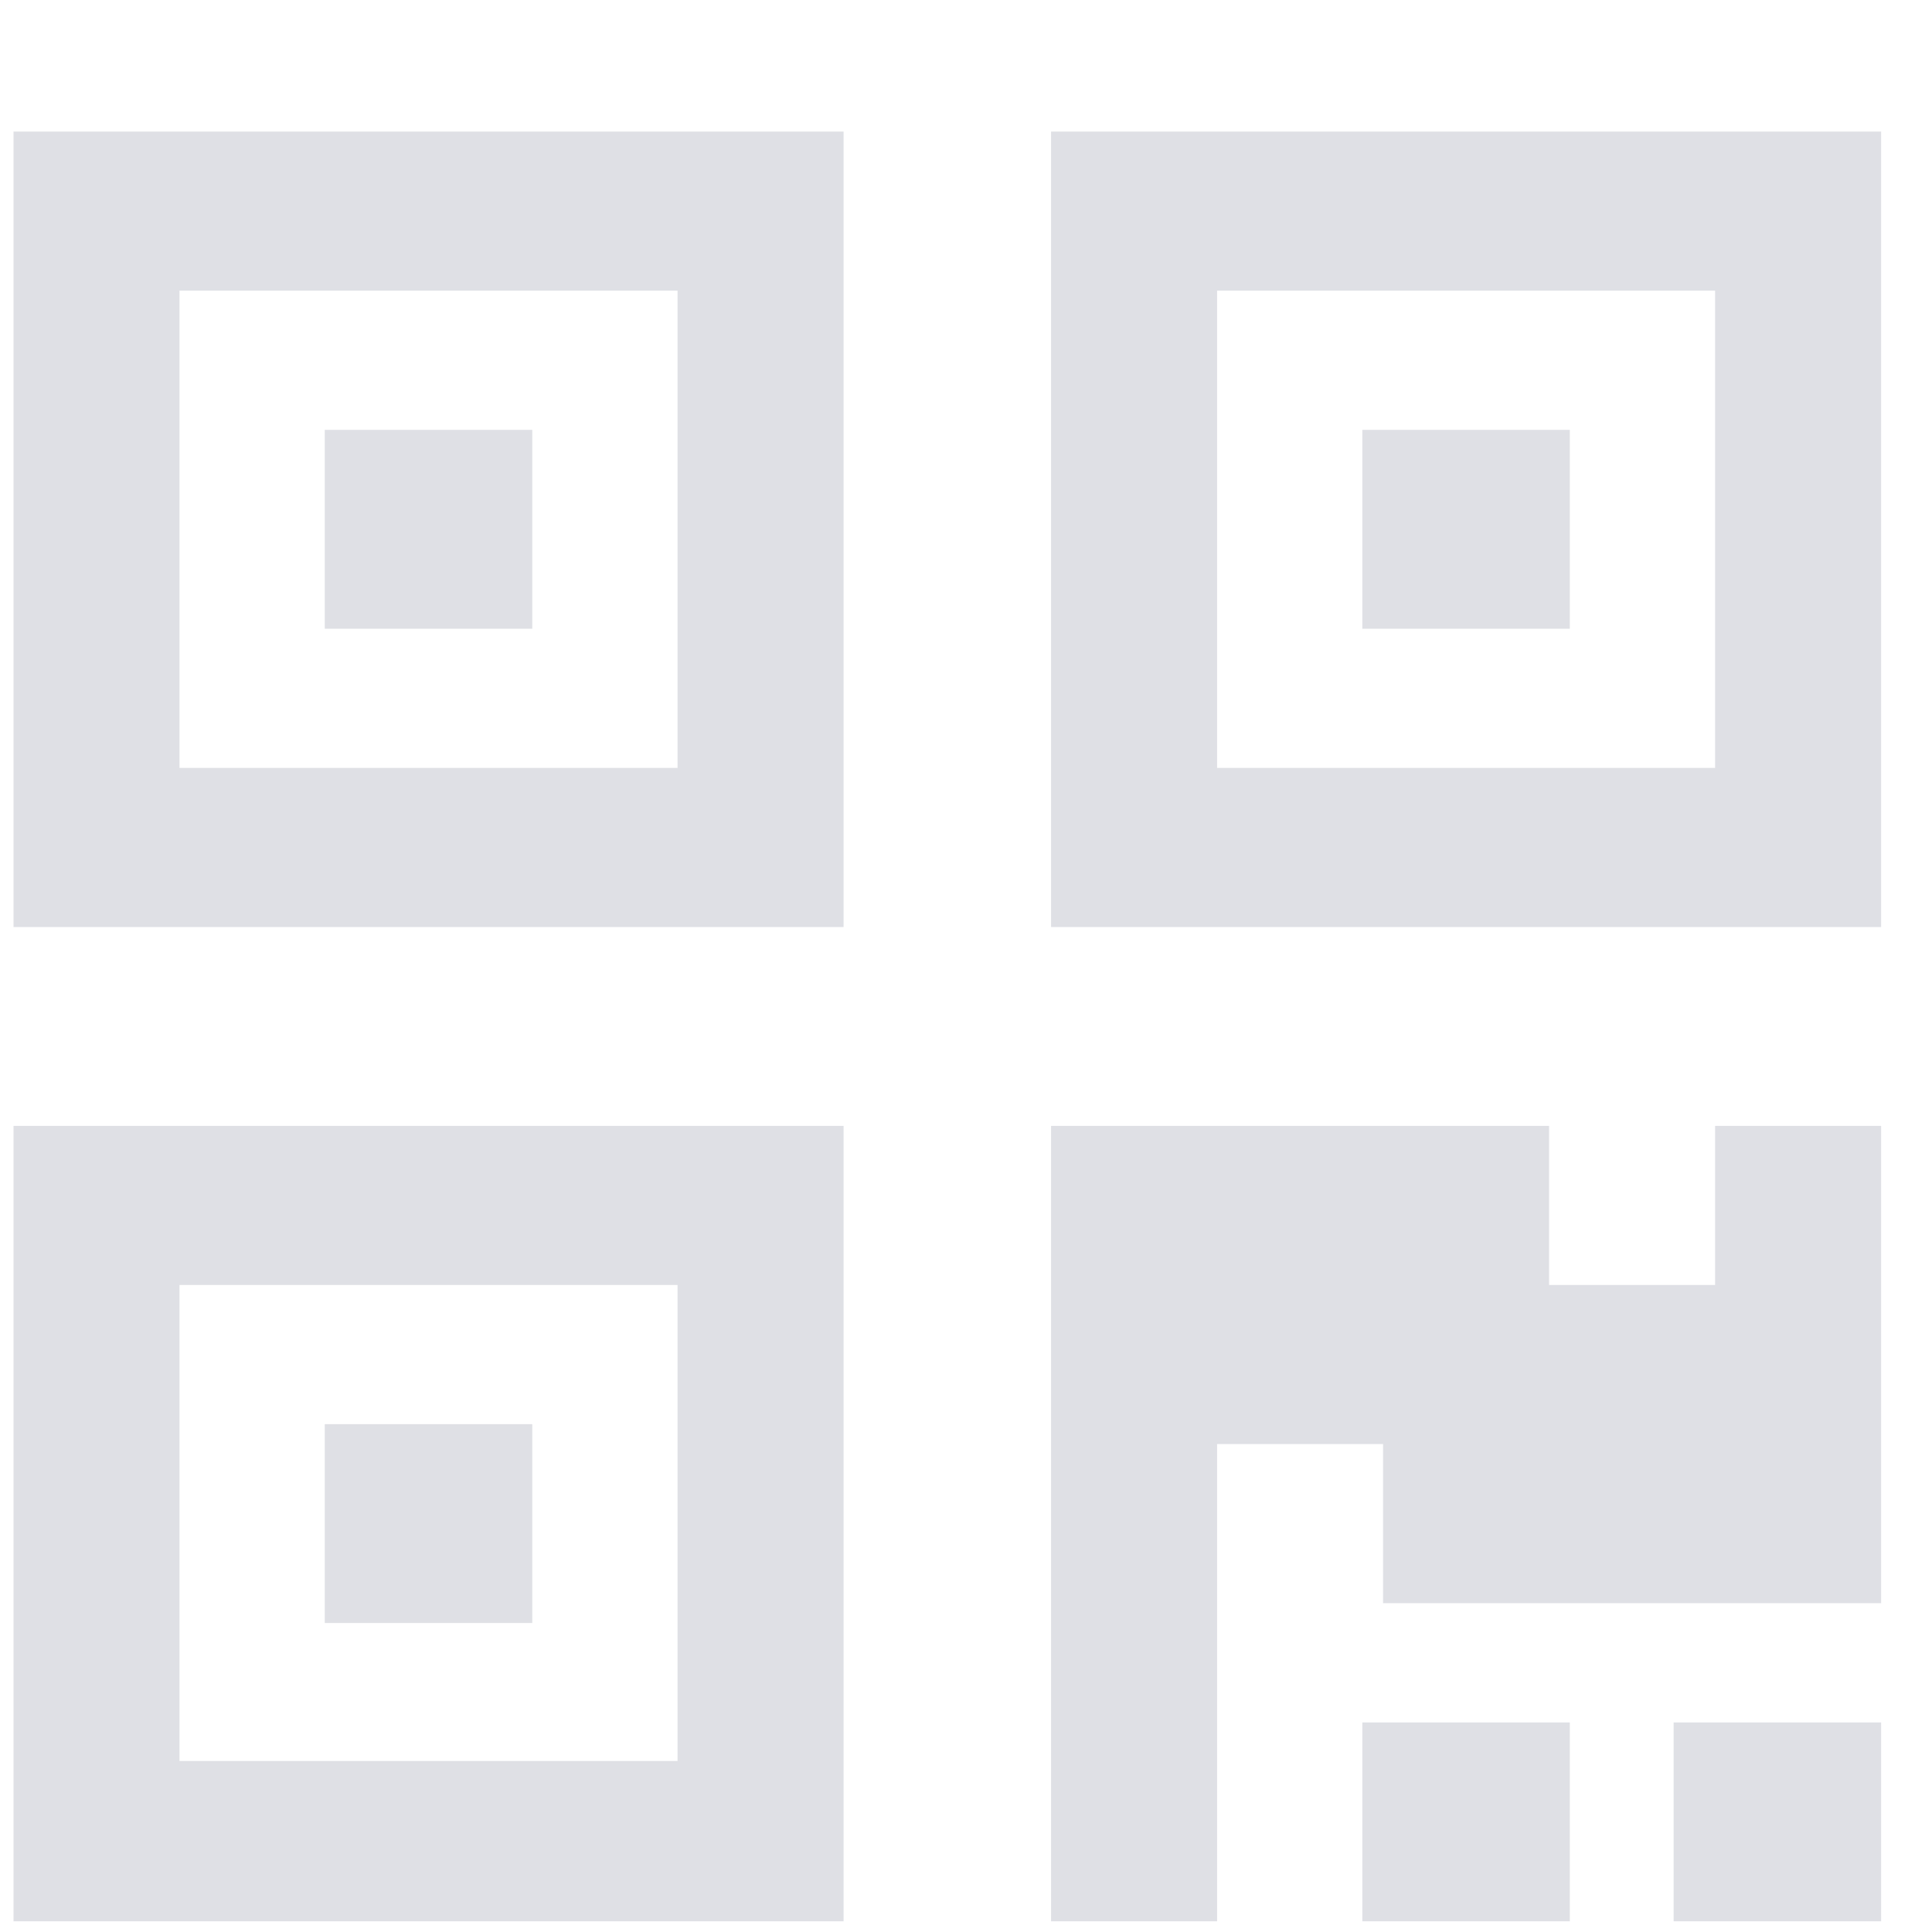 <svg width="30" height="30" viewBox="0 0 30 30" fill="none" xmlns="http://www.w3.org/2000/svg">
<path fill-rule="evenodd" clip-rule="evenodd" d="M13.099 14.395H0.21V2.043H13.099V14.395ZM10.521 4.513H2.787V11.924H10.521V4.513ZM13.099 29.834H0.21V17.483H13.099V29.834ZM10.521 19.953H2.787V27.345H10.521V19.953ZM5.043 22.114H8.265V25.202H5.043V22.114ZM24.376 26.746H21.154V29.834H24.376V26.746ZM25.988 26.746H29.21V29.834H25.988V26.746ZM24.054 19.953H26.632V17.483H29.21V24.894H21.476V22.423H18.899V29.834H16.321V17.483H24.054V19.953ZM8.265 6.675H5.043V9.763H8.265V6.675ZM16.321 14.395V2.043H29.21V14.395H16.321ZM18.899 11.924H26.632V4.513H18.899V11.924ZM24.376 6.675H21.154V9.763H24.376V6.675Z" fill="#DFE0E5"/>
</svg>
